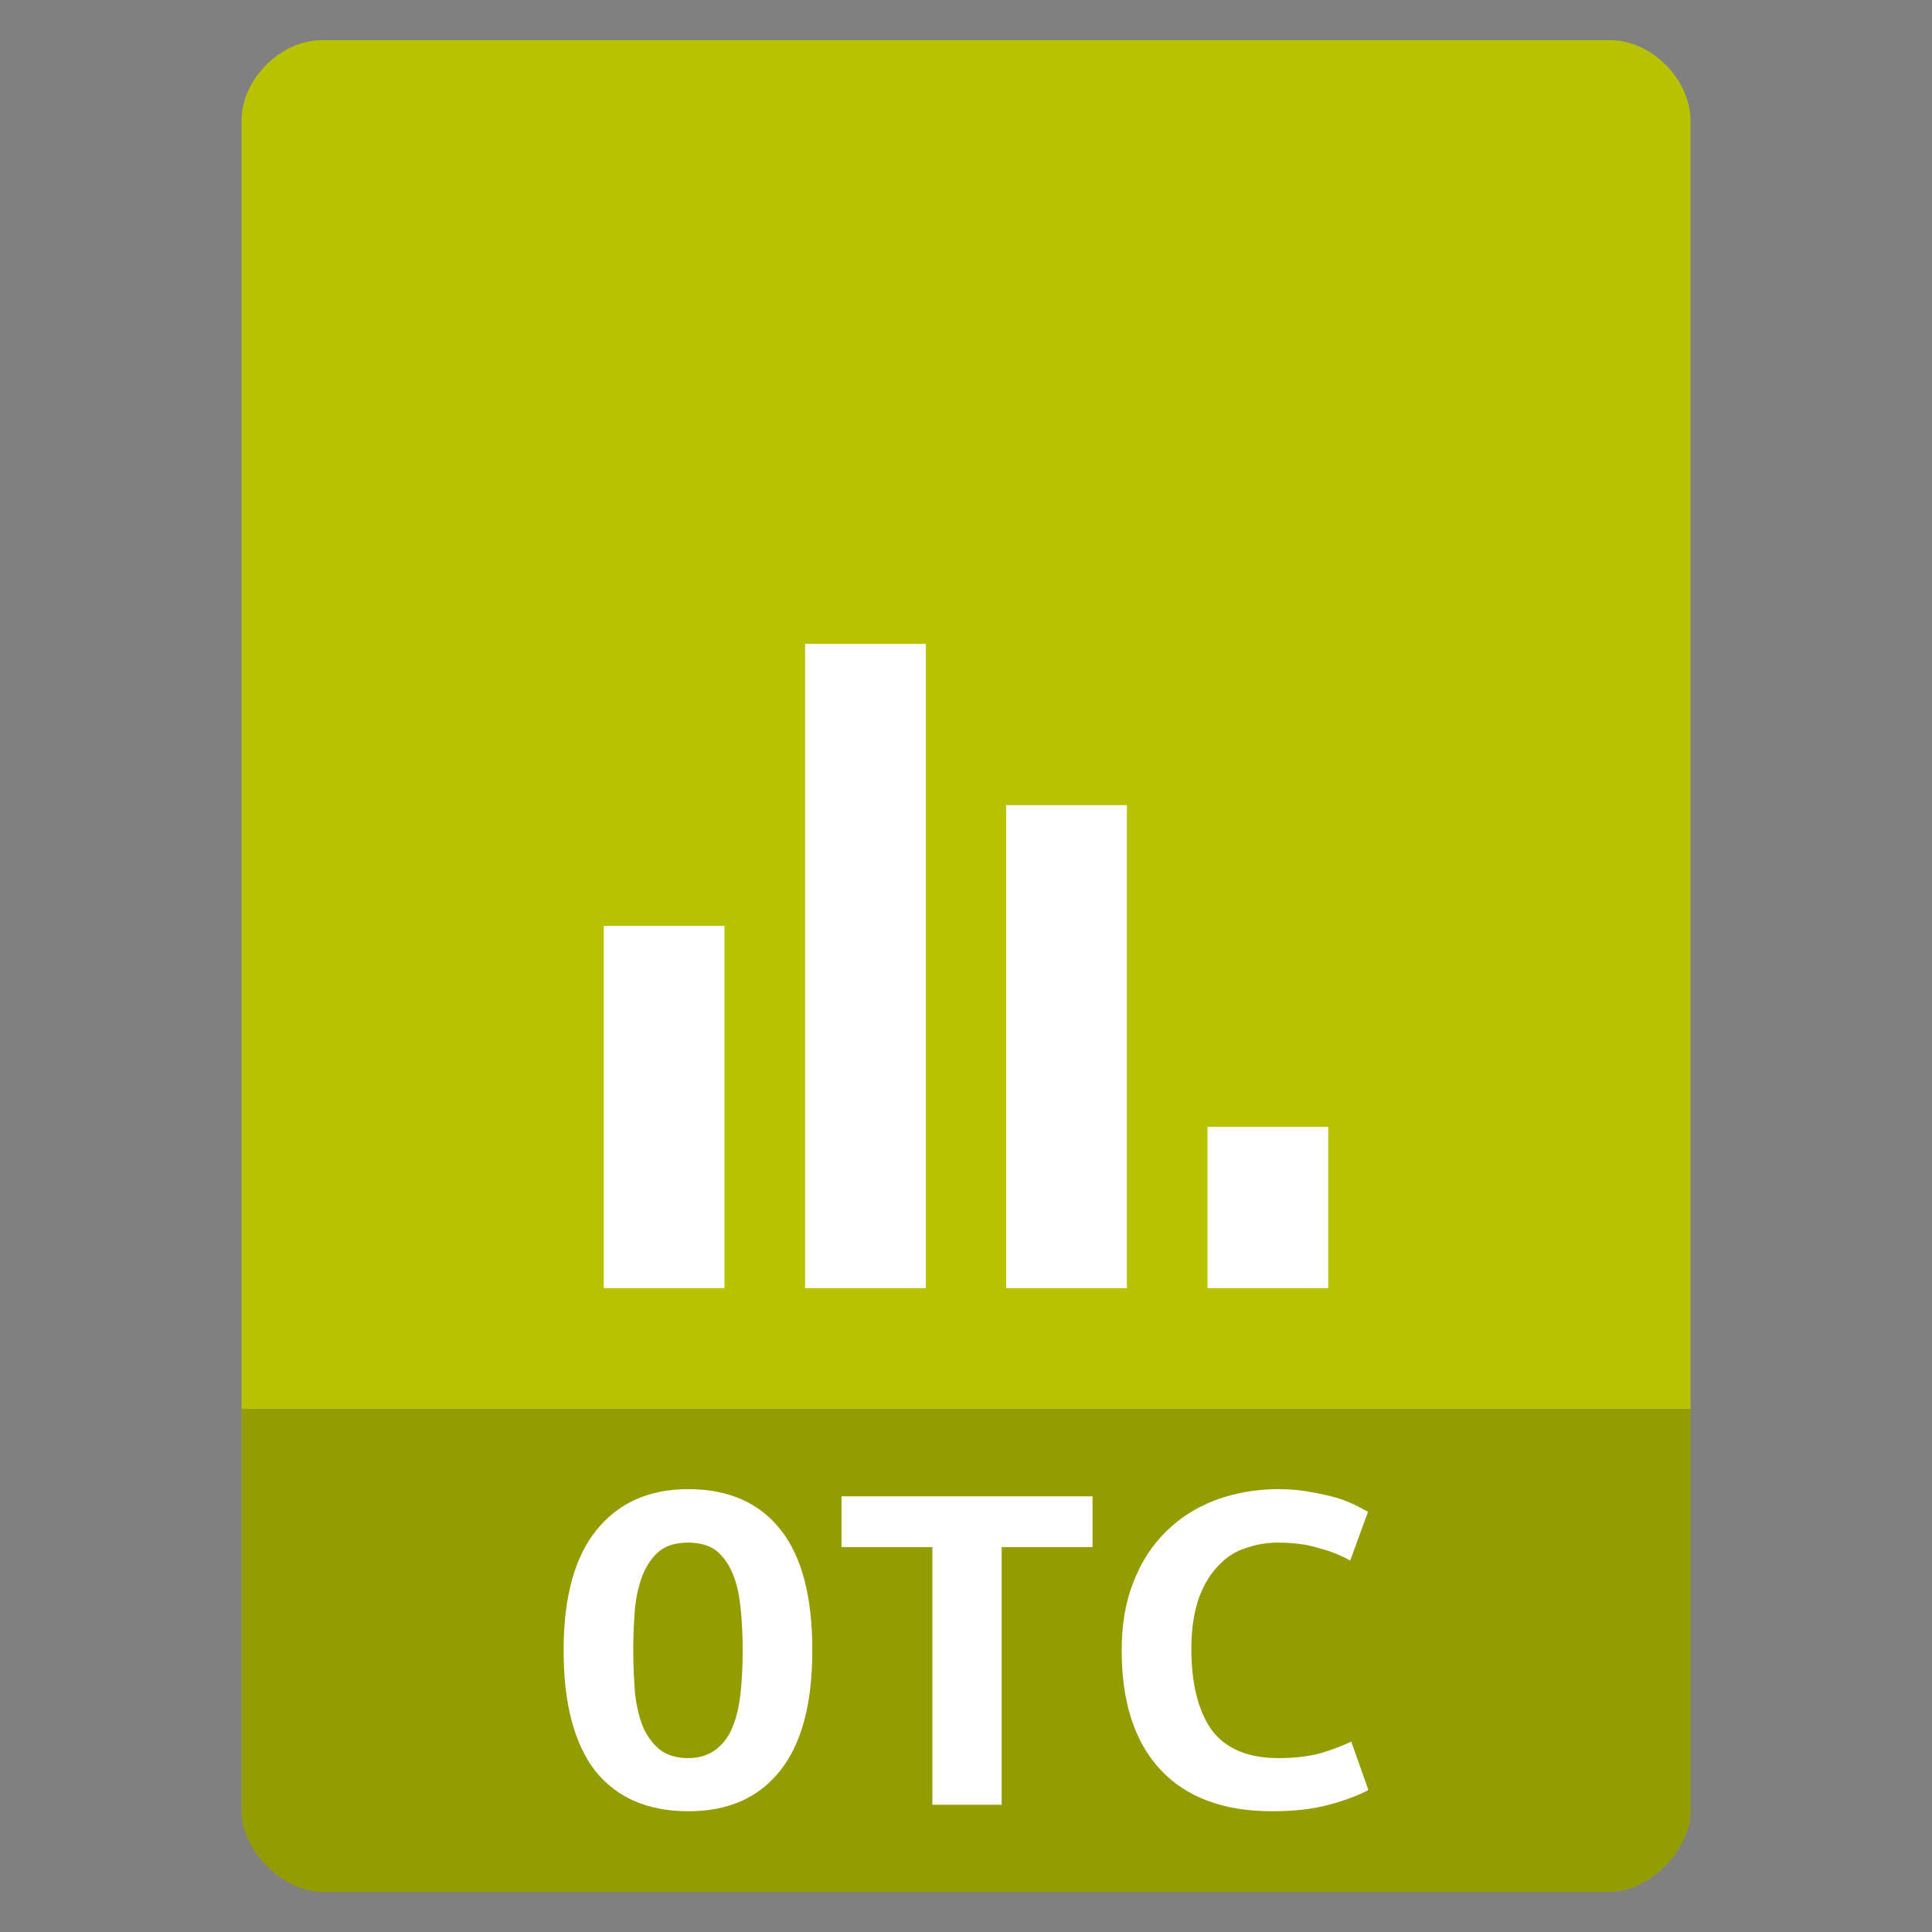 <svg width="22" xmlns="http://www.w3.org/2000/svg" height="22" viewBox="0 0 22 22" xmlns:xlink="http://www.w3.org/1999/xlink">
<rect x="0" y="0" width="22" height="22" fill="#808080" stroke="none"/>
<path style="fill:#b8c300" d="M 3.668 0.457 C 3.195 0.457 2.75 0.902 2.75 1.375 L 2.75 20.625 C 2.75 21.07 3.223 21.543 3.668 21.543 L 18.332 21.543 C 18.777 21.543 19.25 21.07 19.25 20.625 L 19.25 1.375 C 19.25 0.902 18.805 0.457 18.332 0.457 Z "/>
<path style="fill:#000;fill-opacity:.196" d="M 2.75 16.043 L 2.75 20.625 C 2.75 21.07 3.223 21.543 3.668 21.543 L 18.332 21.543 C 18.777 21.543 19.25 21.07 19.25 20.625 L 19.25 16.043 Z "/>
<g style="fill:#fff">
<path d="M 11.457 14.668 L 11.457 9.168 L 12.832 9.168 L 12.832 14.668 Z "/>
<path d="M 9.168 14.668 L 9.168 7.332 L 10.543 7.332 L 10.543 14.668 Z "/>
<path d="M 6.875 14.668 L 6.875 10.543 L 8.25 10.543 L 8.25 14.668 Z "/>
<path d="M 13.75 14.668 L 13.75 12.832 L 15.125 12.832 L 15.125 14.668 Z "/>
<path d="M 7.211 18.793 C 7.211 18.961 7.219 19.121 7.23 19.273 C 7.246 19.422 7.277 19.551 7.32 19.66 C 7.367 19.77 7.43 19.855 7.512 19.922 C 7.59 19.984 7.699 20.02 7.836 20.02 C 7.965 20.02 8.07 19.984 8.152 19.922 C 8.238 19.855 8.301 19.77 8.344 19.66 C 8.391 19.547 8.418 19.414 8.434 19.27 C 8.449 19.121 8.457 18.961 8.457 18.793 C 8.457 18.621 8.449 18.461 8.434 18.316 C 8.418 18.164 8.391 18.031 8.344 17.922 C 8.301 17.812 8.238 17.727 8.16 17.66 C 8.078 17.598 7.969 17.566 7.836 17.566 C 7.699 17.566 7.59 17.598 7.512 17.66 C 7.43 17.727 7.367 17.816 7.32 17.93 C 7.277 18.039 7.246 18.168 7.23 18.316 C 7.219 18.461 7.211 18.621 7.211 18.793 M 6.418 18.793 C 6.418 18.188 6.543 17.73 6.793 17.422 C 7.043 17.113 7.391 16.957 7.836 16.957 C 8.297 16.957 8.648 17.113 8.891 17.422 C 9.133 17.73 9.25 18.188 9.25 18.793 C 9.25 19.398 9.129 19.855 8.883 20.164 C 8.637 20.473 8.289 20.625 7.84 20.625 C 7.379 20.625 7.023 20.473 6.777 20.164 C 6.539 19.855 6.418 19.398 6.418 18.793 "/>
<path d="M 12.441 17.039 L 12.441 17.617 L 11.406 17.617 L 11.406 20.551 L 10.617 20.551 L 10.617 17.617 L 9.582 17.617 L 9.582 17.039 L 12.441 17.039 "/>
<path d="M 14.484 20.625 C 13.93 20.625 13.504 20.465 13.211 20.148 C 12.918 19.832 12.773 19.379 12.773 18.793 C 12.773 18.5 12.816 18.242 12.906 18.016 C 12.996 17.785 13.117 17.598 13.277 17.441 C 13.438 17.281 13.625 17.164 13.84 17.082 C 14.062 17 14.301 16.957 14.559 16.957 C 14.699 16.957 14.824 16.969 14.934 16.992 C 15.051 17.012 15.148 17.035 15.234 17.059 C 15.32 17.086 15.387 17.117 15.445 17.145 C 15.504 17.176 15.547 17.199 15.578 17.215 L 15.375 17.77 C 15.277 17.715 15.156 17.664 15.02 17.629 C 14.883 17.586 14.727 17.566 14.547 17.566 C 14.426 17.566 14.305 17.586 14.184 17.629 C 14.07 17.664 13.965 17.73 13.875 17.828 C 13.785 17.918 13.711 18.039 13.652 18.195 C 13.598 18.352 13.566 18.543 13.566 18.773 C 13.566 19.176 13.645 19.484 13.797 19.699 C 13.953 19.91 14.207 20.02 14.559 20.02 C 14.762 20.02 14.93 19.996 15.062 19.957 C 15.199 19.914 15.305 19.871 15.387 19.832 L 15.582 20.383 C 15.473 20.441 15.324 20.5 15.133 20.551 C 14.945 20.602 14.73 20.625 14.484 20.625 "/>
</g>
</svg>
